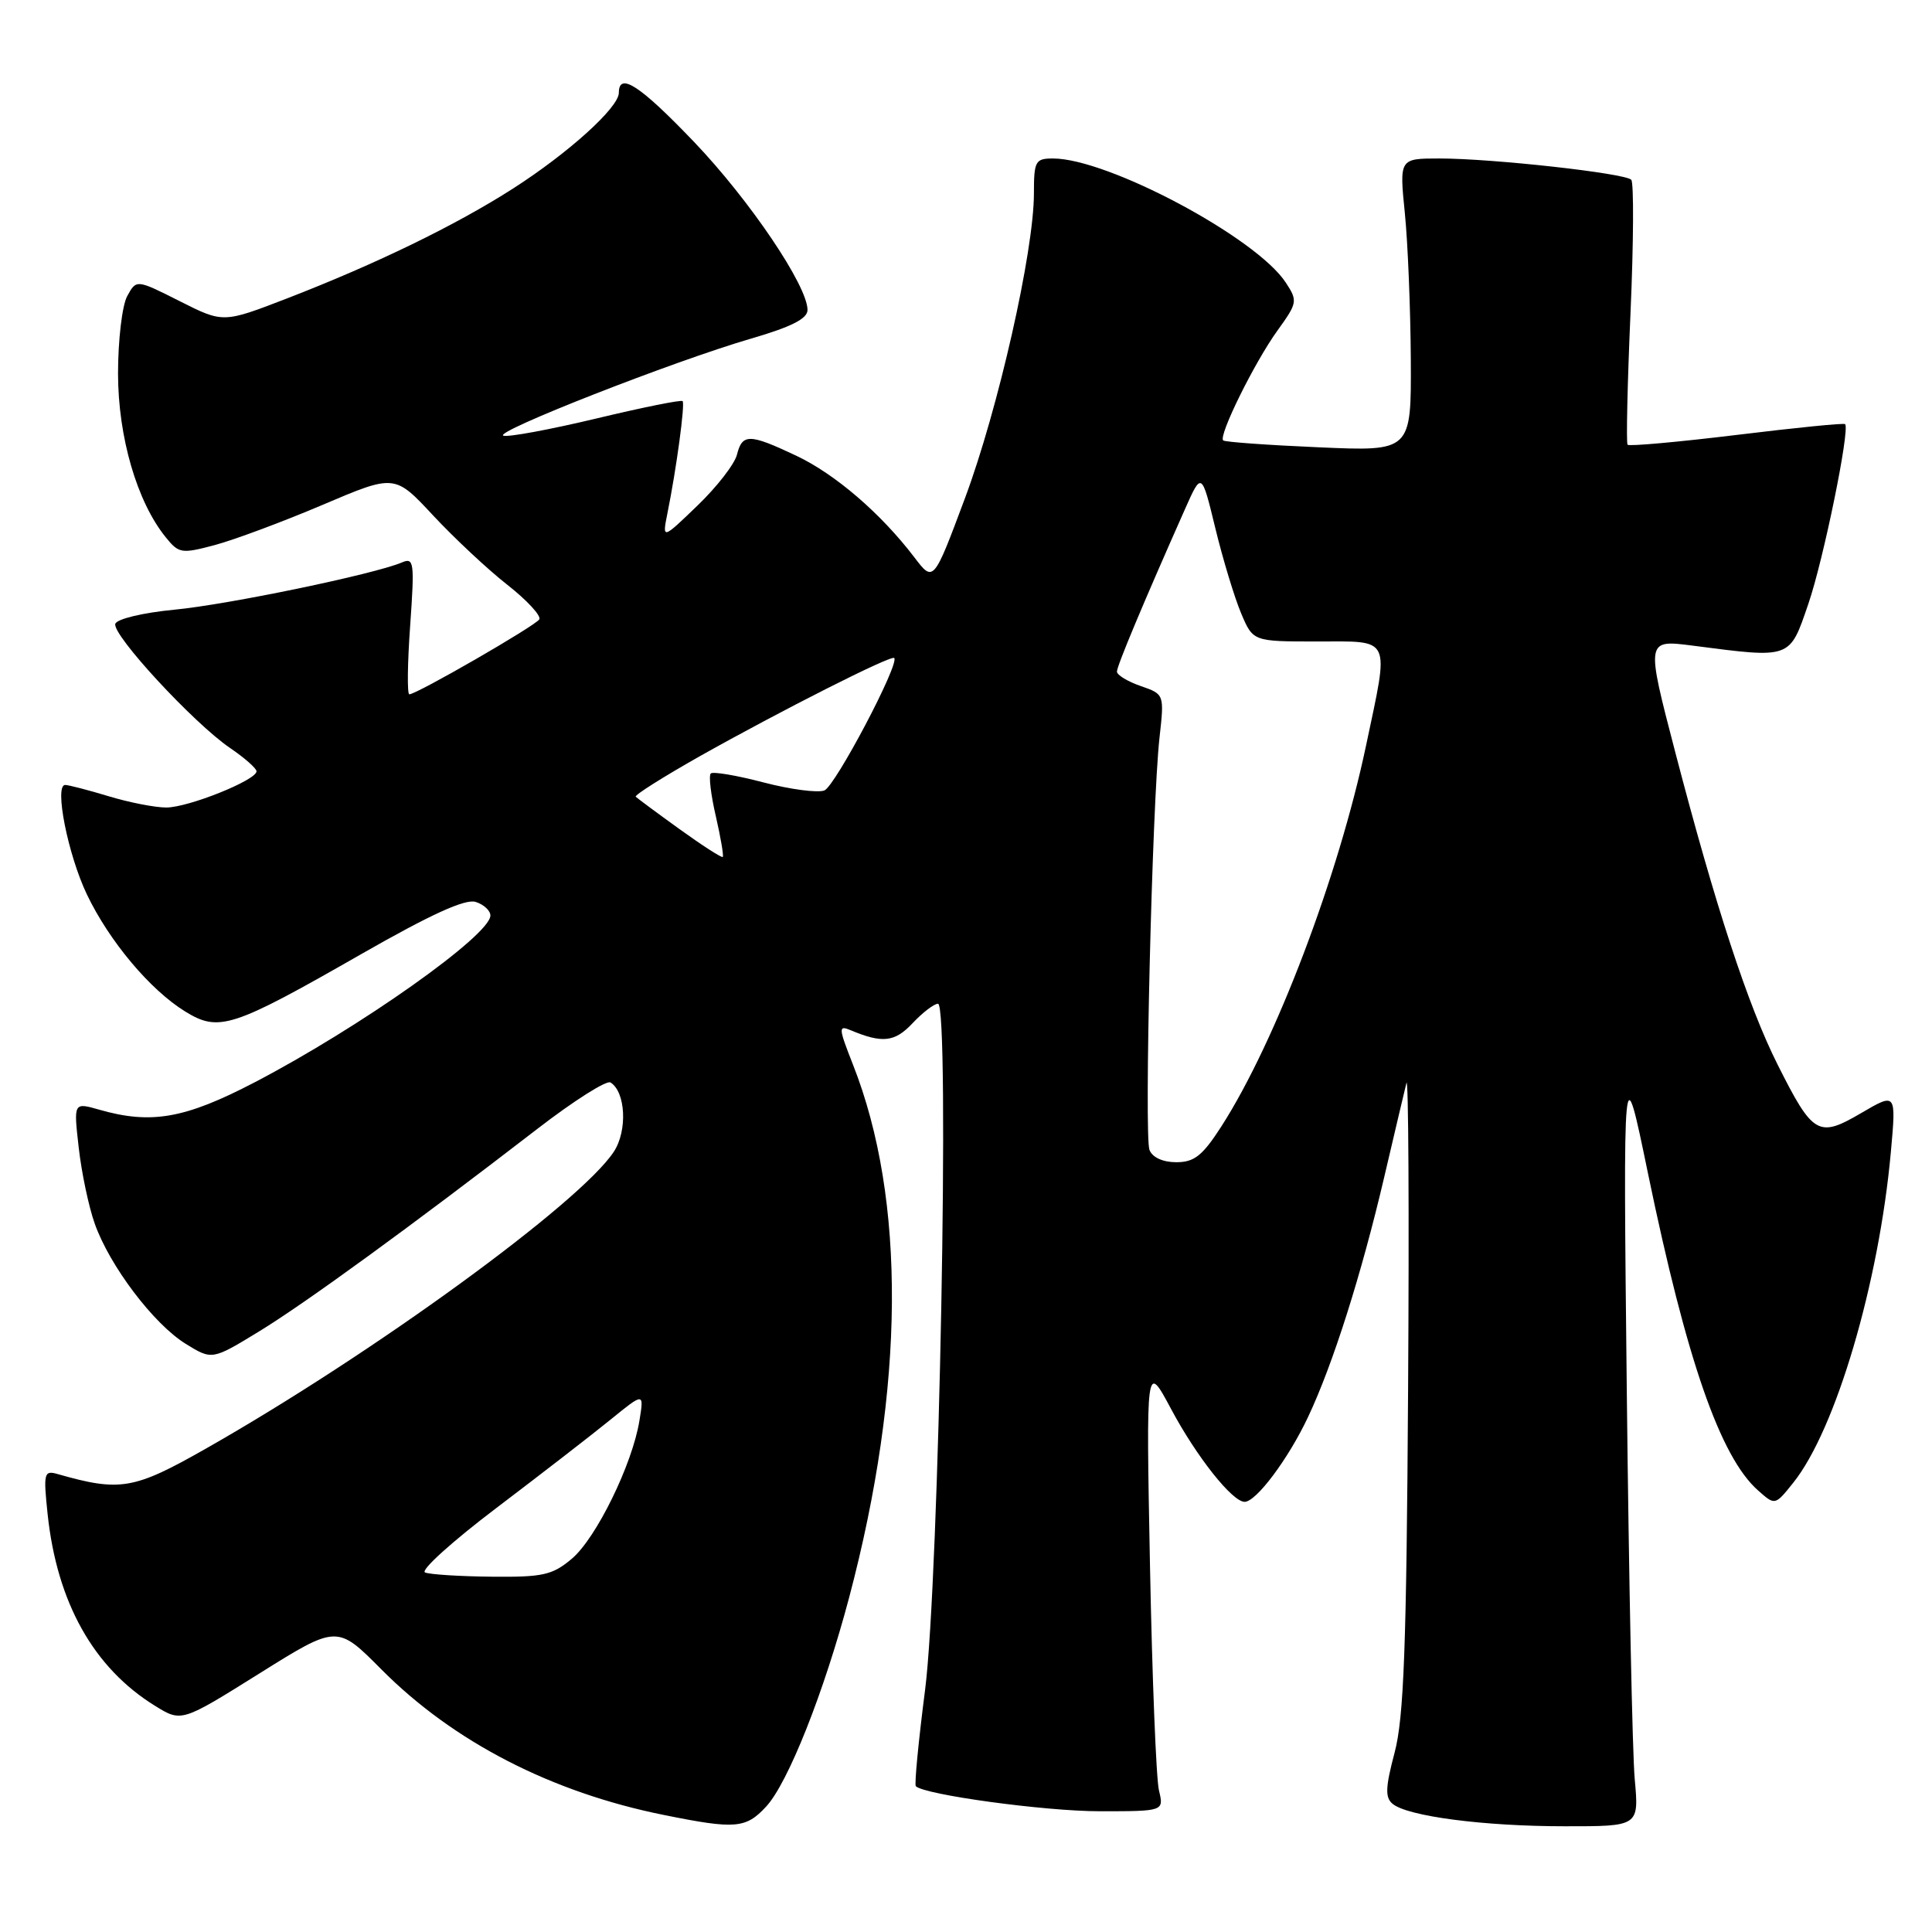 <?xml version="1.0" encoding="UTF-8" standalone="no"?>
<!DOCTYPE svg PUBLIC "-//W3C//DTD SVG 1.1//EN" "http://www.w3.org/Graphics/SVG/1.1/DTD/svg11.dtd" >
<svg xmlns="http://www.w3.org/2000/svg" xmlns:xlink="http://www.w3.org/1999/xlink" version="1.1" viewBox="0 0 256 256">
 <g >
 <path fill="currentColor"
d=" M 101.52 239.38 C 104.42 236.25 109.19 224.23 112.52 211.66 C 119.90 183.78 120.07 158.94 113.02 141.06 C 111.10 136.17 111.07 135.82 112.72 136.51 C 116.93 138.28 118.57 138.09 120.93 135.57 C 122.26 134.16 123.77 133.00 124.29 133.00 C 125.88 133.00 124.44 209.41 122.58 223.91 C 121.70 230.73 121.15 236.48 121.35 236.68 C 122.49 237.82 138.45 240.00 145.70 240.00 C 154.23 240.00 154.23 240.00 153.57 237.25 C 153.20 235.74 152.67 222.35 152.38 207.50 C 151.86 180.50 151.86 180.50 155.18 186.71 C 158.56 193.04 163.29 199.00 164.92 199.00 C 166.45 199.00 170.71 193.31 173.32 187.77 C 176.61 180.81 180.38 168.93 183.41 156.00 C 184.76 150.22 186.09 144.60 186.36 143.50 C 186.63 142.40 186.73 160.62 186.58 184.00 C 186.37 218.23 186.02 227.62 184.79 232.24 C 183.57 236.84 183.52 238.19 184.53 239.02 C 186.52 240.67 196.61 241.99 207.34 241.99 C 217.18 242.00 217.18 242.00 216.61 235.75 C 216.30 232.31 215.83 209.25 215.56 184.50 C 215.07 139.50 215.07 139.50 218.37 155.50 C 223.48 180.21 227.94 193.06 232.95 197.49 C 235.20 199.49 235.20 199.49 237.60 196.49 C 243.24 189.47 248.98 170.00 250.55 152.63 C 251.26 144.77 251.26 144.77 246.61 147.49 C 240.94 150.81 240.23 150.40 235.54 141.06 C 231.63 133.29 227.29 120.04 221.97 99.63 C 218.09 84.75 218.09 84.75 224.29 85.55 C 237.41 87.25 237.10 87.36 239.62 80.00 C 241.62 74.17 245.14 56.96 244.49 56.20 C 244.35 56.03 237.88 56.68 230.12 57.63 C 222.37 58.57 215.86 59.16 215.66 58.93 C 215.47 58.69 215.64 50.85 216.05 41.50 C 216.46 32.15 216.50 24.19 216.15 23.82 C 215.32 22.95 197.73 21.00 190.75 21.00 C 185.42 21.00 185.42 21.00 186.15 28.25 C 186.55 32.24 186.90 40.97 186.94 47.66 C 187.00 59.81 187.00 59.81 174.75 59.27 C 168.01 58.98 162.31 58.57 162.08 58.36 C 161.41 57.77 166.24 47.99 169.27 43.80 C 171.92 40.12 171.97 39.88 170.37 37.44 C 166.47 31.48 146.80 21.00 139.53 21.00 C 137.19 21.00 137.00 21.34 137.00 25.62 C 137.00 33.30 132.27 54.22 127.85 66.05 C 123.69 77.18 123.69 77.18 121.15 73.84 C 116.72 68.03 110.67 62.82 105.50 60.38 C 99.29 57.45 98.36 57.43 97.65 60.25 C 97.34 61.49 94.98 64.53 92.41 67.00 C 87.74 71.50 87.74 71.50 88.44 68.00 C 89.63 62.12 90.79 53.52 90.45 53.15 C 90.27 52.95 85.12 53.99 78.99 55.46 C 72.87 56.92 67.34 57.95 66.70 57.73 C 65.27 57.26 89.33 47.83 99.54 44.86 C 104.86 43.31 107.00 42.23 107.00 41.07 C 107.00 37.87 99.36 26.55 92.00 18.84 C 84.82 11.33 82.00 9.48 82.00 12.30 C 82.00 14.24 75.34 20.26 68.00 24.97 C 60.38 29.85 49.87 34.96 38.04 39.54 C 29.57 42.81 29.57 42.81 23.82 39.91 C 18.07 37.01 18.07 37.01 16.85 39.25 C 16.18 40.49 15.64 45.10 15.64 49.50 C 15.65 57.91 18.15 66.49 21.96 71.19 C 23.70 73.35 24.05 73.40 28.51 72.21 C 31.10 71.51 37.52 69.12 42.76 66.89 C 52.30 62.83 52.30 62.83 57.40 68.31 C 60.21 71.32 64.63 75.46 67.24 77.50 C 69.85 79.55 71.74 81.61 71.46 82.07 C 70.92 82.94 55.21 92.00 54.24 92.00 C 53.94 92.00 53.99 87.90 54.35 82.89 C 54.94 74.48 54.86 73.84 53.25 74.53 C 49.58 76.09 30.18 80.12 23.08 80.79 C 18.94 81.19 15.49 82.01 15.28 82.66 C 14.81 84.08 25.66 95.83 30.48 99.11 C 32.41 100.42 33.99 101.82 33.99 102.20 C 34.00 103.37 24.95 107.00 22.03 107.00 C 20.54 107.00 17.11 106.33 14.41 105.51 C 11.71 104.69 9.11 104.02 8.64 104.01 C 7.16 103.99 9.00 113.26 11.52 118.53 C 14.48 124.71 19.88 131.15 24.51 134.01 C 29.01 136.79 30.73 136.23 47.91 126.40 C 57.08 121.16 61.65 119.07 63.03 119.51 C 64.11 119.85 64.99 120.67 64.98 121.32 C 64.94 123.94 47.68 136.15 33.73 143.42 C 24.50 148.23 20.03 149.02 13.12 147.03 C 9.75 146.07 9.75 146.07 10.43 152.06 C 10.80 155.35 11.75 159.88 12.55 162.13 C 14.52 167.72 20.36 175.44 24.60 178.06 C 28.10 180.22 28.10 180.22 34.30 176.44 C 40.46 172.68 54.52 162.44 71.22 149.57 C 76.01 145.87 80.37 143.11 80.89 143.43 C 82.91 144.68 83.16 149.82 81.34 152.60 C 76.91 159.37 49.42 179.38 27.28 191.95 C 17.73 197.38 15.92 197.69 7.60 195.31 C 5.83 194.81 5.74 195.20 6.31 200.63 C 7.55 212.34 12.40 221.00 20.54 226.03 C 24.05 228.20 24.05 228.20 34.36 221.75 C 44.67 215.30 44.67 215.30 50.52 221.19 C 60.07 230.80 73.06 237.50 88.00 240.50 C 97.45 242.41 98.83 242.29 101.52 239.38 Z  M 56.32 208.36 C 55.67 208.09 59.94 204.23 65.82 199.78 C 71.69 195.33 78.49 190.07 80.92 188.09 C 85.34 184.50 85.34 184.50 84.73 188.23 C 83.80 194.01 79.00 203.82 75.77 206.54 C 73.20 208.71 71.93 208.99 65.17 208.92 C 60.95 208.88 56.97 208.63 56.32 208.36 Z  M 152.31 152.37 C 151.60 150.51 152.67 106.41 153.64 97.75 C 154.28 91.99 154.28 91.99 151.14 90.90 C 149.41 90.30 148.00 89.44 148.00 88.99 C 148.00 88.24 151.47 79.95 157.00 67.50 C 159.22 62.50 159.22 62.50 161.04 70.00 C 162.04 74.12 163.58 79.19 164.45 81.25 C 166.03 85.00 166.03 85.00 174.51 85.00 C 184.50 85.00 184.10 84.15 181.00 98.83 C 177.35 116.14 169.02 138.06 161.86 149.22 C 159.34 153.14 158.26 154.00 155.86 154.00 C 154.08 154.00 152.69 153.36 152.31 152.37 Z  M 90.05 109.87 C 87.05 107.71 84.44 105.77 84.24 105.57 C 84.03 105.37 87.84 102.97 92.68 100.23 C 103.46 94.17 118.10 86.76 118.49 87.19 C 119.21 87.98 110.66 104.19 109.23 104.74 C 108.34 105.08 104.70 104.60 101.15 103.67 C 97.60 102.74 94.46 102.21 94.18 102.49 C 93.89 102.78 94.19 105.32 94.85 108.15 C 95.50 110.98 95.91 113.41 95.77 113.55 C 95.62 113.69 93.05 112.03 90.05 109.87 Z "/>
</g>
</svg>